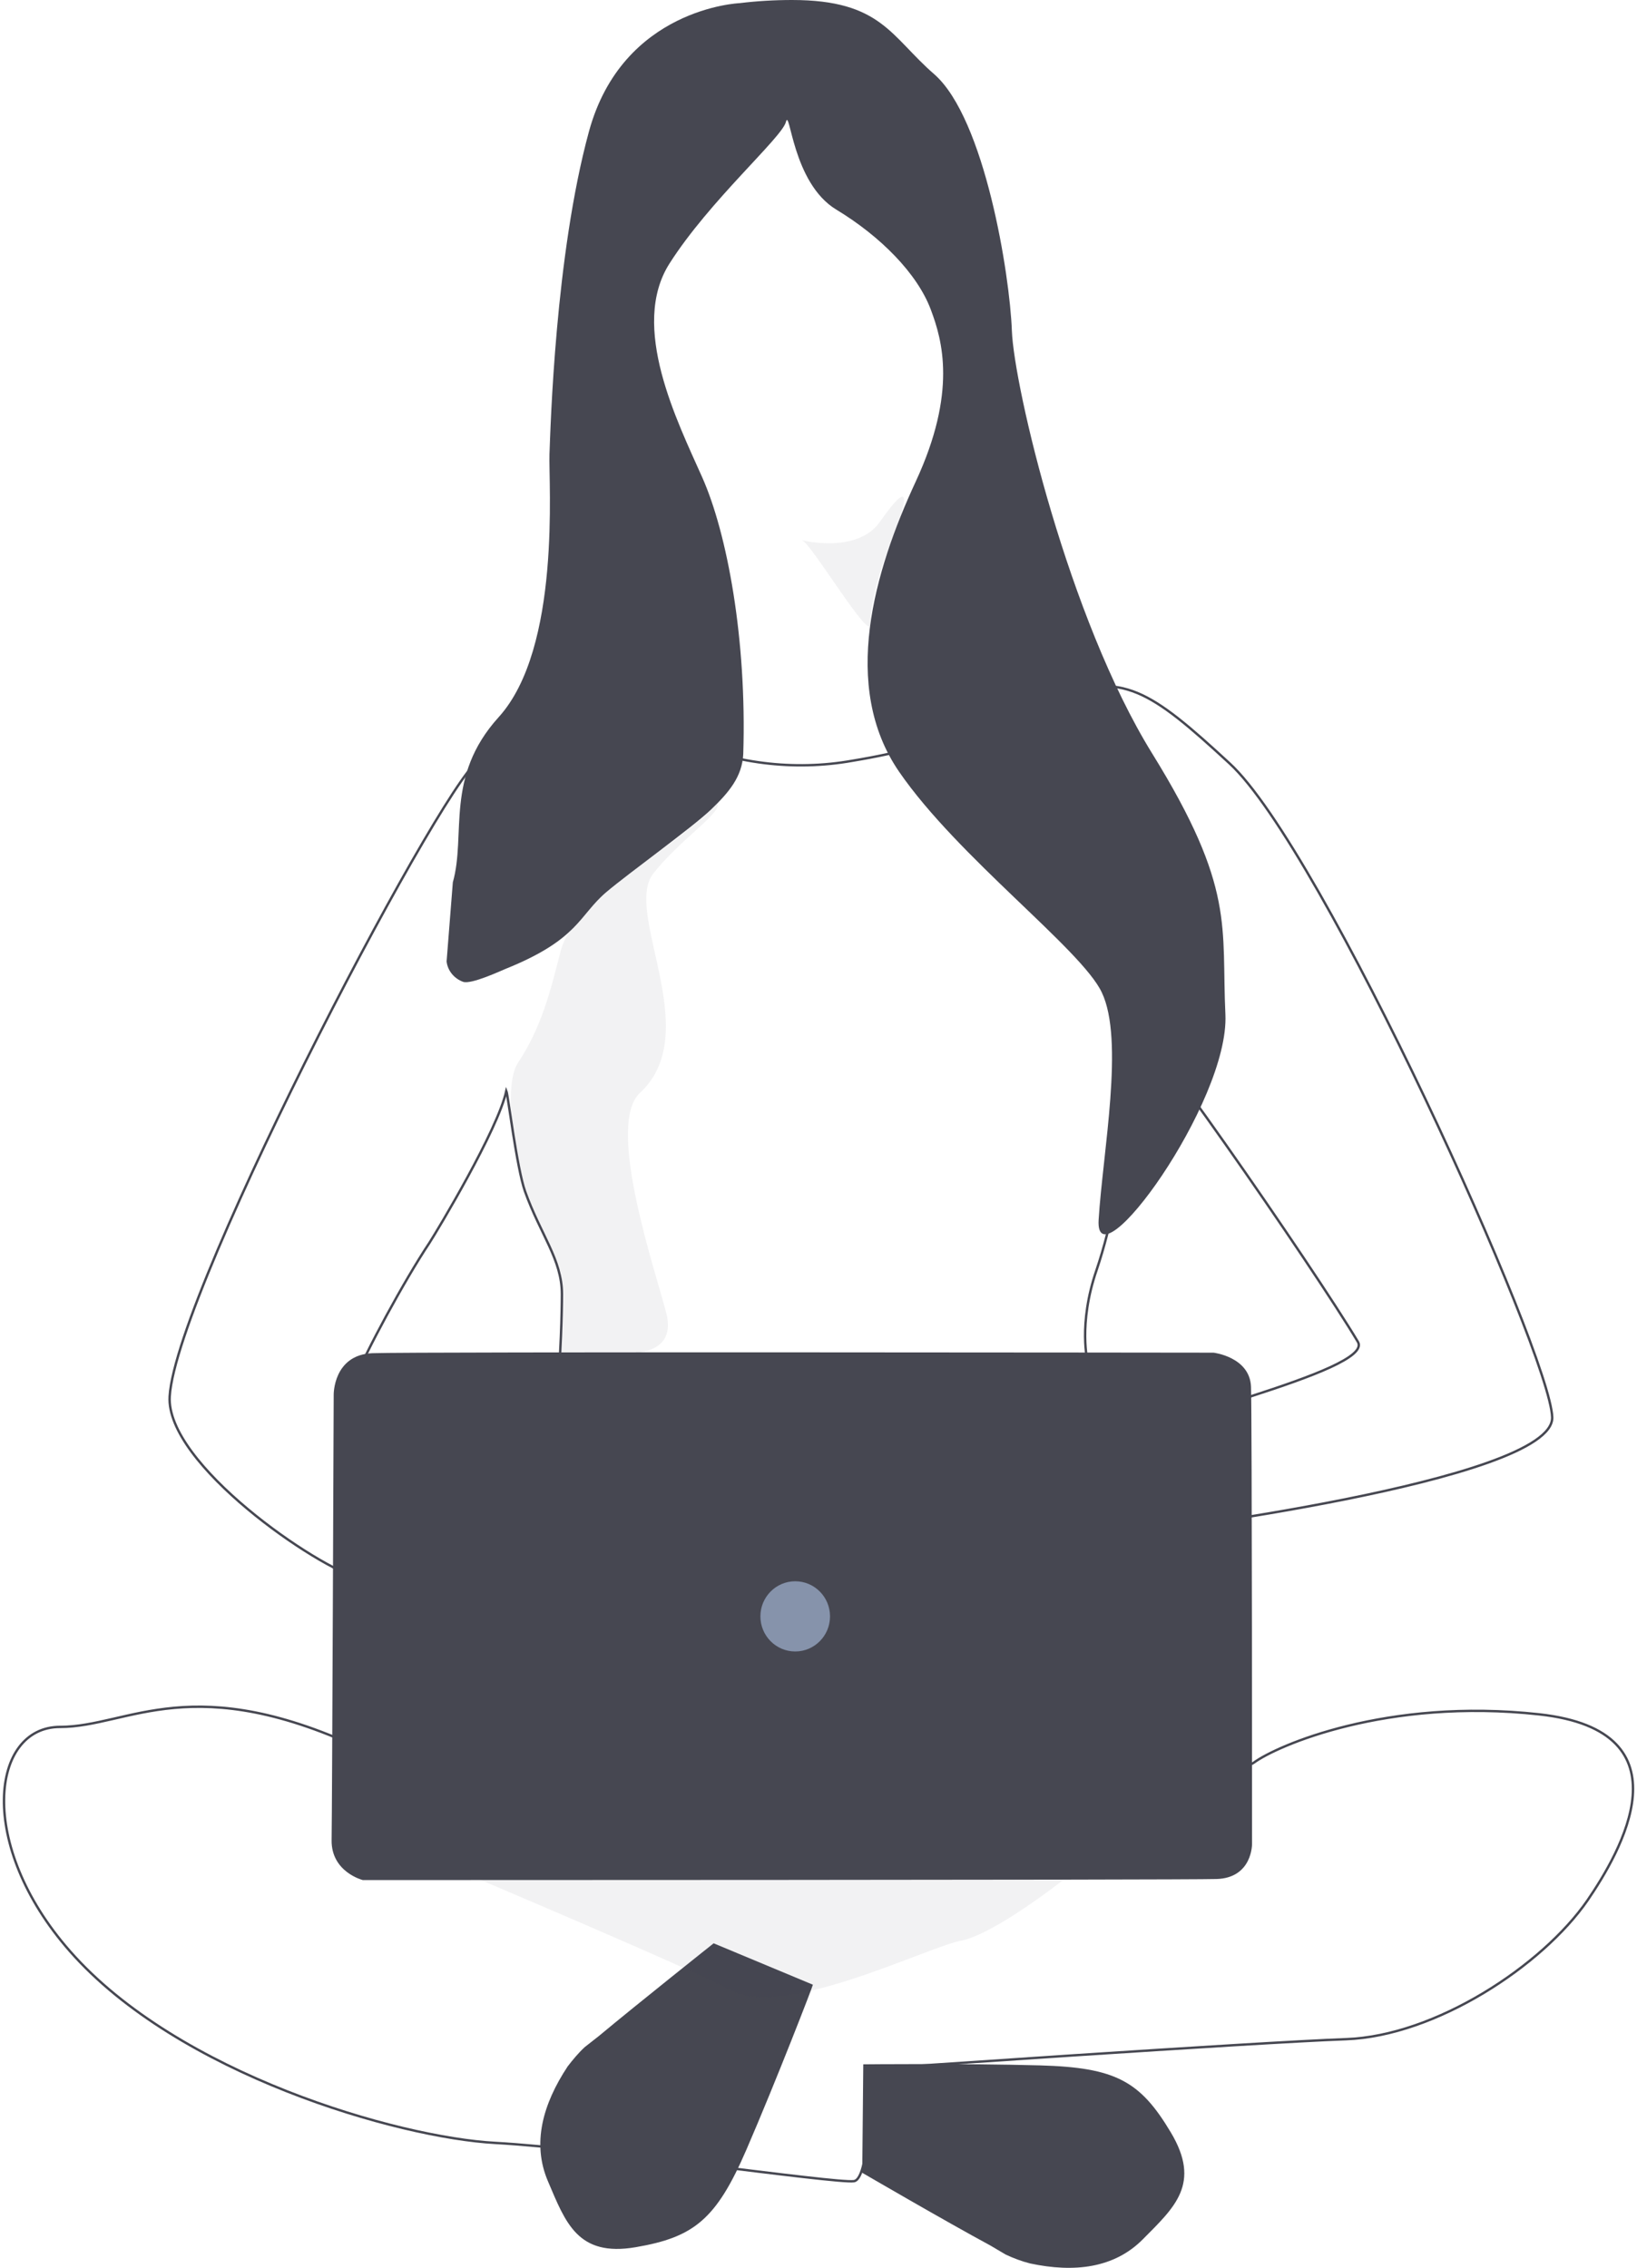 <svg viewBox="0 0 410 568" fill="none" xmlns="http://www.w3.org/2000/svg">
<path d="M293.248 533.99C285.571 521.132 279.455 517.721 260.457 517.196C241.458 516.671 216.214 516.934 216.214 516.934L215.954 544.092C215.954 544.092 236.904 556.294 248.095 562.329C248.745 562.723 250.567 563.773 251.868 564.56C253.82 565.478 255.902 566.265 257.984 566.79C269.045 569.152 279.065 567.971 286.221 560.755C294.159 552.752 300.926 546.848 293.248 533.99Z" fill="#464751"/>
<path d="M149.98 509.849C149.33 510.374 147.638 511.686 146.467 512.604C144.905 514.047 143.474 515.753 142.173 517.458C135.927 526.905 133.194 536.745 137.228 546.192C141.652 556.557 144.645 565.216 159.219 562.723C173.793 560.23 179.389 555.769 186.936 538.32C194.483 520.87 203.722 496.991 203.592 496.991L178.738 486.626C178.738 486.626 159.74 501.714 149.98 509.849Z" fill="#464751"/>
<path d="M217.906 518.114C217.906 518.114 218.296 545.536 213.872 546.192C209.448 546.848 148.419 537.926 124.085 536.614C99.752 535.302 44.579 519.426 17.513 488.594C-5.91 461.96 -2.266 432.44 15.04 432.44C32.347 432.44 48.222 417.614 92.205 438.738C136.187 459.861 182.772 463.403 208.927 461.304C235.082 459.205 308.343 445.56 314.068 441.362C319.794 437.163 347.25 425.093 385.507 429.291C423.764 433.49 405.676 464.059 397.609 475.868C386.288 492.268 359.482 509.849 337.1 510.636C314.719 511.423 217.906 518.114 217.906 518.114Z" stroke="#464751" stroke-width="0.6"/>
<path d="M307.953 191.16C287.913 172.661 281.147 168.2 263.58 174.498C246.013 180.796 237.425 186.568 213.482 190.504C198.778 193.128 183.553 191.16 169.89 185.125L120.572 190.111C114.326 189.324 44.189 322.1 42.497 349.652C41.456 366.577 79.583 392.686 90.253 395.31C94.547 396.36 102.225 354.637 104.697 350.833L88.692 345.847C91.554 338.631 101.184 320.787 107.56 311.21C109.512 308.192 124.736 282.87 126.818 273.161C127.209 274.08 129.421 292.448 131.503 298.352C135.407 309.242 140.742 315.408 140.742 324.068C140.742 332.727 139.701 367.102 133.455 382.583C127.209 398.065 118.1 433.883 118.1 433.883L275.812 432.965C275.812 432.965 270.086 364.609 272.428 341.124C272.428 341.124 269.956 331.677 274.641 318.032C282.318 295.466 284.53 261.878 283.229 256.63C281.277 248.364 329.553 318.295 340.094 336.007C344.518 343.354 284.53 356.343 279.585 361.985C274.38 367.889 284.66 383.895 284.66 383.895C284.66 383.895 389.281 371.038 388.762 354.9C388.24 338.762 331.245 212.546 307.953 191.16Z" stroke="#464751" stroke-width="0.6"/>
<path d="M185.244 0.787C185.244 0.787 155.966 1.968 147.508 32.932C139.05 63.895 137.879 107.06 137.619 113.752C137.358 120.837 140.611 162.296 124.866 179.615C111.333 194.572 116.798 209.004 113.415 220.943L111.854 240.755C112.114 243.116 113.806 245.084 116.018 245.872C118.1 246.528 125.387 243.116 126.688 242.591C144.906 235.244 144.906 229.34 151.802 223.436C157.528 218.582 173.273 207.298 177.957 202.837C182.642 198.377 185.895 194.441 186.155 188.799C187.066 160.066 182.121 133.563 175.875 119.525C169.629 105.486 157.658 81.739 167.677 65.994C177.697 50.25 195.785 34.506 196.826 30.57C197.867 26.634 198.387 45.789 209.448 52.481C220.508 59.172 229.747 68.487 233.13 77.54C235.993 85.15 239.767 98.139 229.357 120.574C218.947 143.01 210.489 171.874 225.193 193.26C239.897 214.646 270.867 237.737 275.942 248.496C281.667 260.435 276.202 288.512 275.161 305.437C274.12 322.362 307.952 276.048 306.911 254.006C305.87 231.964 309.514 222.518 288.564 188.668C267.614 154.818 253.951 96.827 253.43 82.788C252.91 68.75 246.663 29.783 234.041 18.631C223.111 9.184 220.769 0 198.387 0C193.963 0 189.538 0.262 185.244 0.787Z" fill="#464751"/>
<path opacity="0.07" d="M118.49 469.964L266.312 470.751C266.312 470.751 249.006 484.396 240.678 485.97C232.35 487.545 196.695 505.388 183.423 498.565C174.054 493.449 118.49 469.964 118.49 469.964Z" fill="#464751"/>
<path opacity="0.07" d="M200.859 135.269C200.859 135.269 214.653 138.811 220.378 130.677C233.261 112.308 221.549 139.992 221.549 139.992C221.549 139.992 217.776 150.75 218.036 156.13C218.296 161.509 203.202 136.056 200.859 135.269Z" fill="#464751"/>
<path opacity="0.07" d="M145.686 229.734C143.995 231.833 141.522 233.539 140.221 238.918C138.009 247.577 135.667 257.286 129.681 266.208C126.167 271.456 128.119 291.792 133.975 304.65C135.667 308.323 140.872 317.901 140.741 320.131L140.351 338.762H156.226C156.226 338.762 169.759 340.205 166.897 328.922C164.424 318.951 151.542 281.821 160.26 273.686C176.656 258.598 155.966 228.422 163.643 218.713C170.28 210.316 179.779 204.281 179.779 201.525C179.779 200.476 177.307 203.887 175.615 205.068C172.362 207.429 170.67 209.266 167.938 211.103C164.945 213.071 160.39 216.351 157.397 218.582C153.103 221.862 149.2 225.535 145.686 229.734Z" fill="#464751"/>
<path d="M83.876 349.258C83.876 349.258 83.746 339.549 93.245 339.156C102.744 338.762 303.918 339.024 303.918 339.024C303.918 339.024 312.766 340.074 313.026 347.29C313.287 354.506 313.287 461.698 313.287 461.698C313.287 461.698 313.417 469.963 304.698 470.226C295.98 470.488 90.903 470.488 90.903 470.488C90.903 470.488 83.225 468.52 83.354 460.779C83.485 453.038 83.876 349.258 83.876 349.258Z" fill="#464751" stroke="#464751" stroke-width="0.6"/>
<path d="M199.168 413.547C203.983 413.547 207.886 409.611 207.886 404.756C207.886 399.902 203.983 395.966 199.168 395.966C194.353 395.966 190.449 399.902 190.449 404.756C190.449 409.611 194.353 413.547 199.168 413.547Z" fill="#8693AB"/>
</svg>
